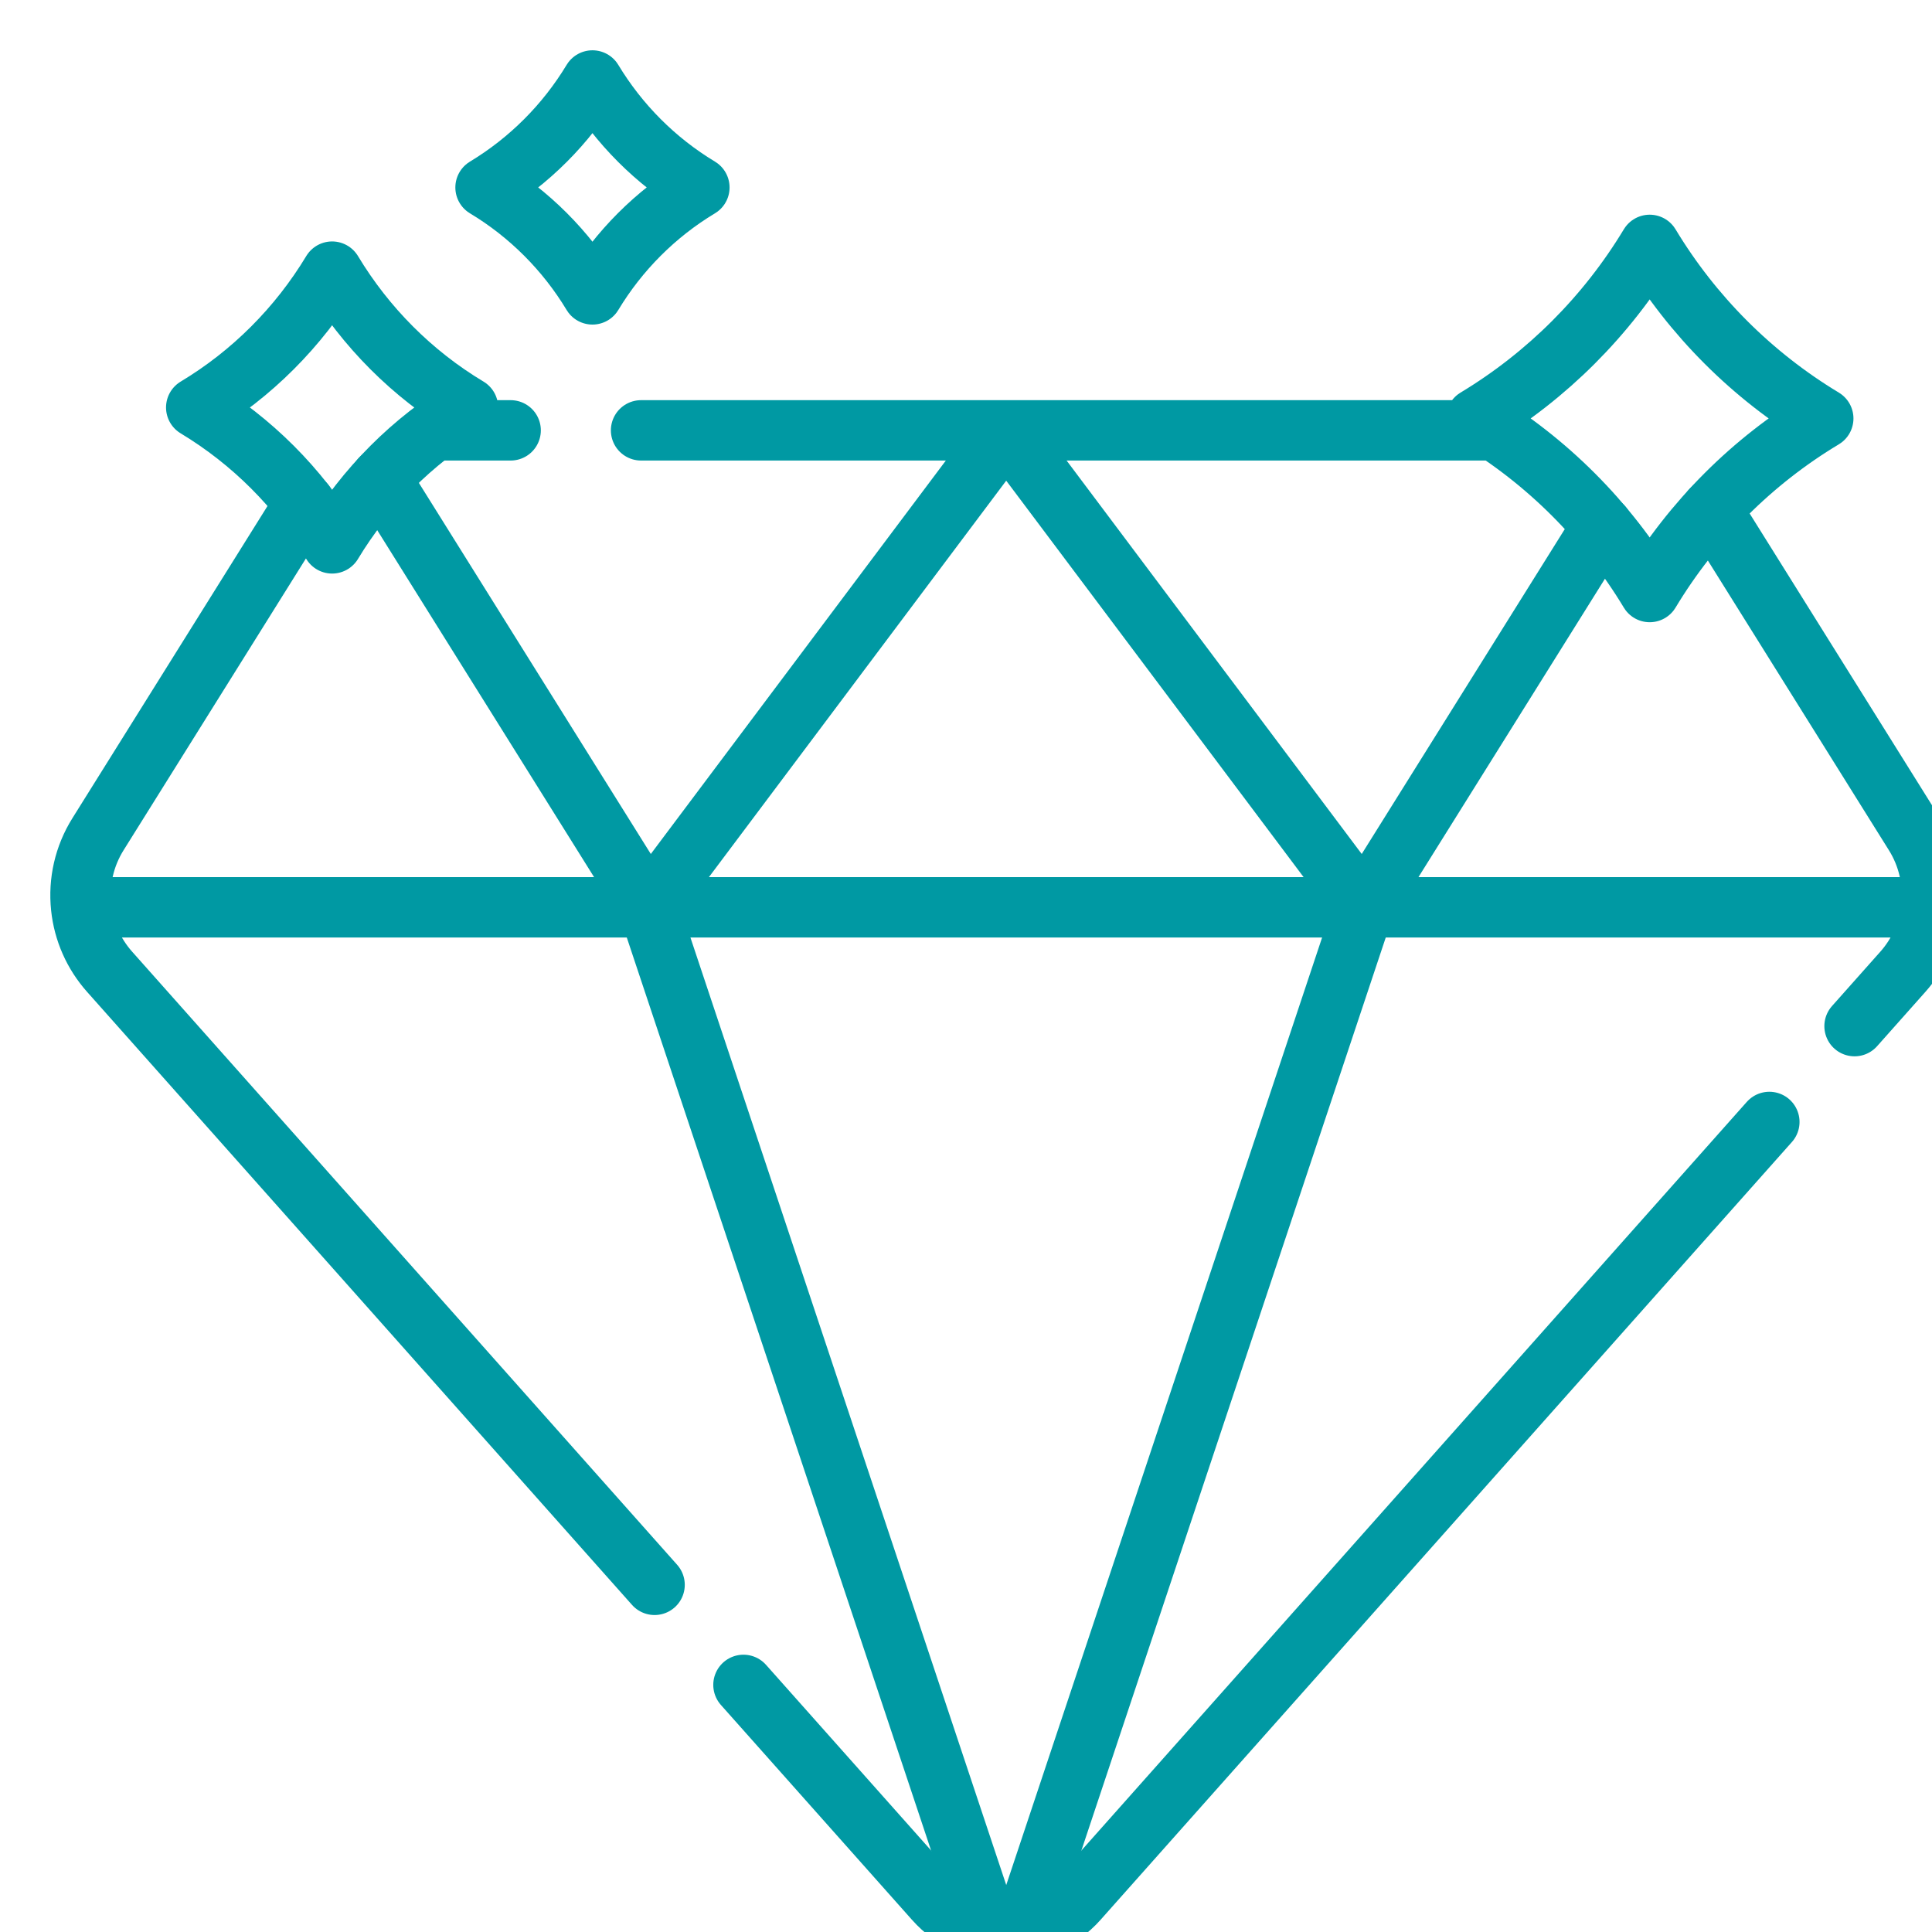 <svg width="32" height="32" viewBox="0 0 32 32" fill="none" xmlns="http://www.w3.org/2000/svg">
<g clip-path="url(#clip0_1308_1442)">
<path d="M24.76 7.128H16.667H10.618M8.458 7.128H7.19M10.742 15.028L16.314 31.746C16.369 31.911 16.511 31.996 16.656 32H16.677C16.822 31.996 16.964 31.911 17.019 31.746L22.592 15.028M10.742 15.028L16.666 7.128L22.592 15.028M10.742 15.028H22.592M7.751 6.749C6.829 6.196 6.056 5.421 5.501 4.499C4.945 5.421 4.171 6.196 3.25 6.749C4.172 7.305 4.945 8.078 5.501 9C6.057 8.078 6.829 7.305 7.751 6.749ZM11.584 3.105C10.859 3.541 10.25 4.151 9.813 4.876C9.376 4.151 8.767 3.541 8.042 3.105C8.767 2.667 9.375 2.059 9.813 1.333C10.251 2.059 10.859 2.668 11.584 3.105ZM30.199 6.931C29.021 7.638 28.033 8.628 27.324 9.806C26.614 8.628 25.626 7.638 24.449 6.931C25.627 6.221 26.614 5.233 27.324 4.056C28.034 5.234 29.021 6.221 30.199 6.931Z" stroke="#0099A3" stroke-miterlimit="10" stroke-linecap="round" stroke-linejoin="round"/>
<path d="M12.314 27.907L15.479 31.466C15.792 31.819 16.223 31.997 16.656 32M1.344 15.028C1.385 15.424 1.55 15.797 1.815 16.095L10.842 26.25M1.344 15.028C1.299 14.604 1.397 14.178 1.623 13.817L5.046 8.34M1.344 15.028H10.742L6.305 7.929M30.717 16.996L31.518 16.095C31.783 15.797 31.948 15.424 31.989 15.028M31.989 15.028H22.592L26.54 8.711M31.989 15.028C32.034 14.604 31.936 14.178 31.71 13.817L28.349 8.439M16.677 32C17.11 31.997 17.541 31.819 17.855 31.466L29.306 18.583" stroke="#0099A3" stroke-miterlimit="10" stroke-linecap="round" stroke-linejoin="round"/>
</g>
<defs>
<clipPath id="clip0_1308_1442">
<rect width="32" height="32" fill="white"/>
</clipPath>
</defs>
</svg>
